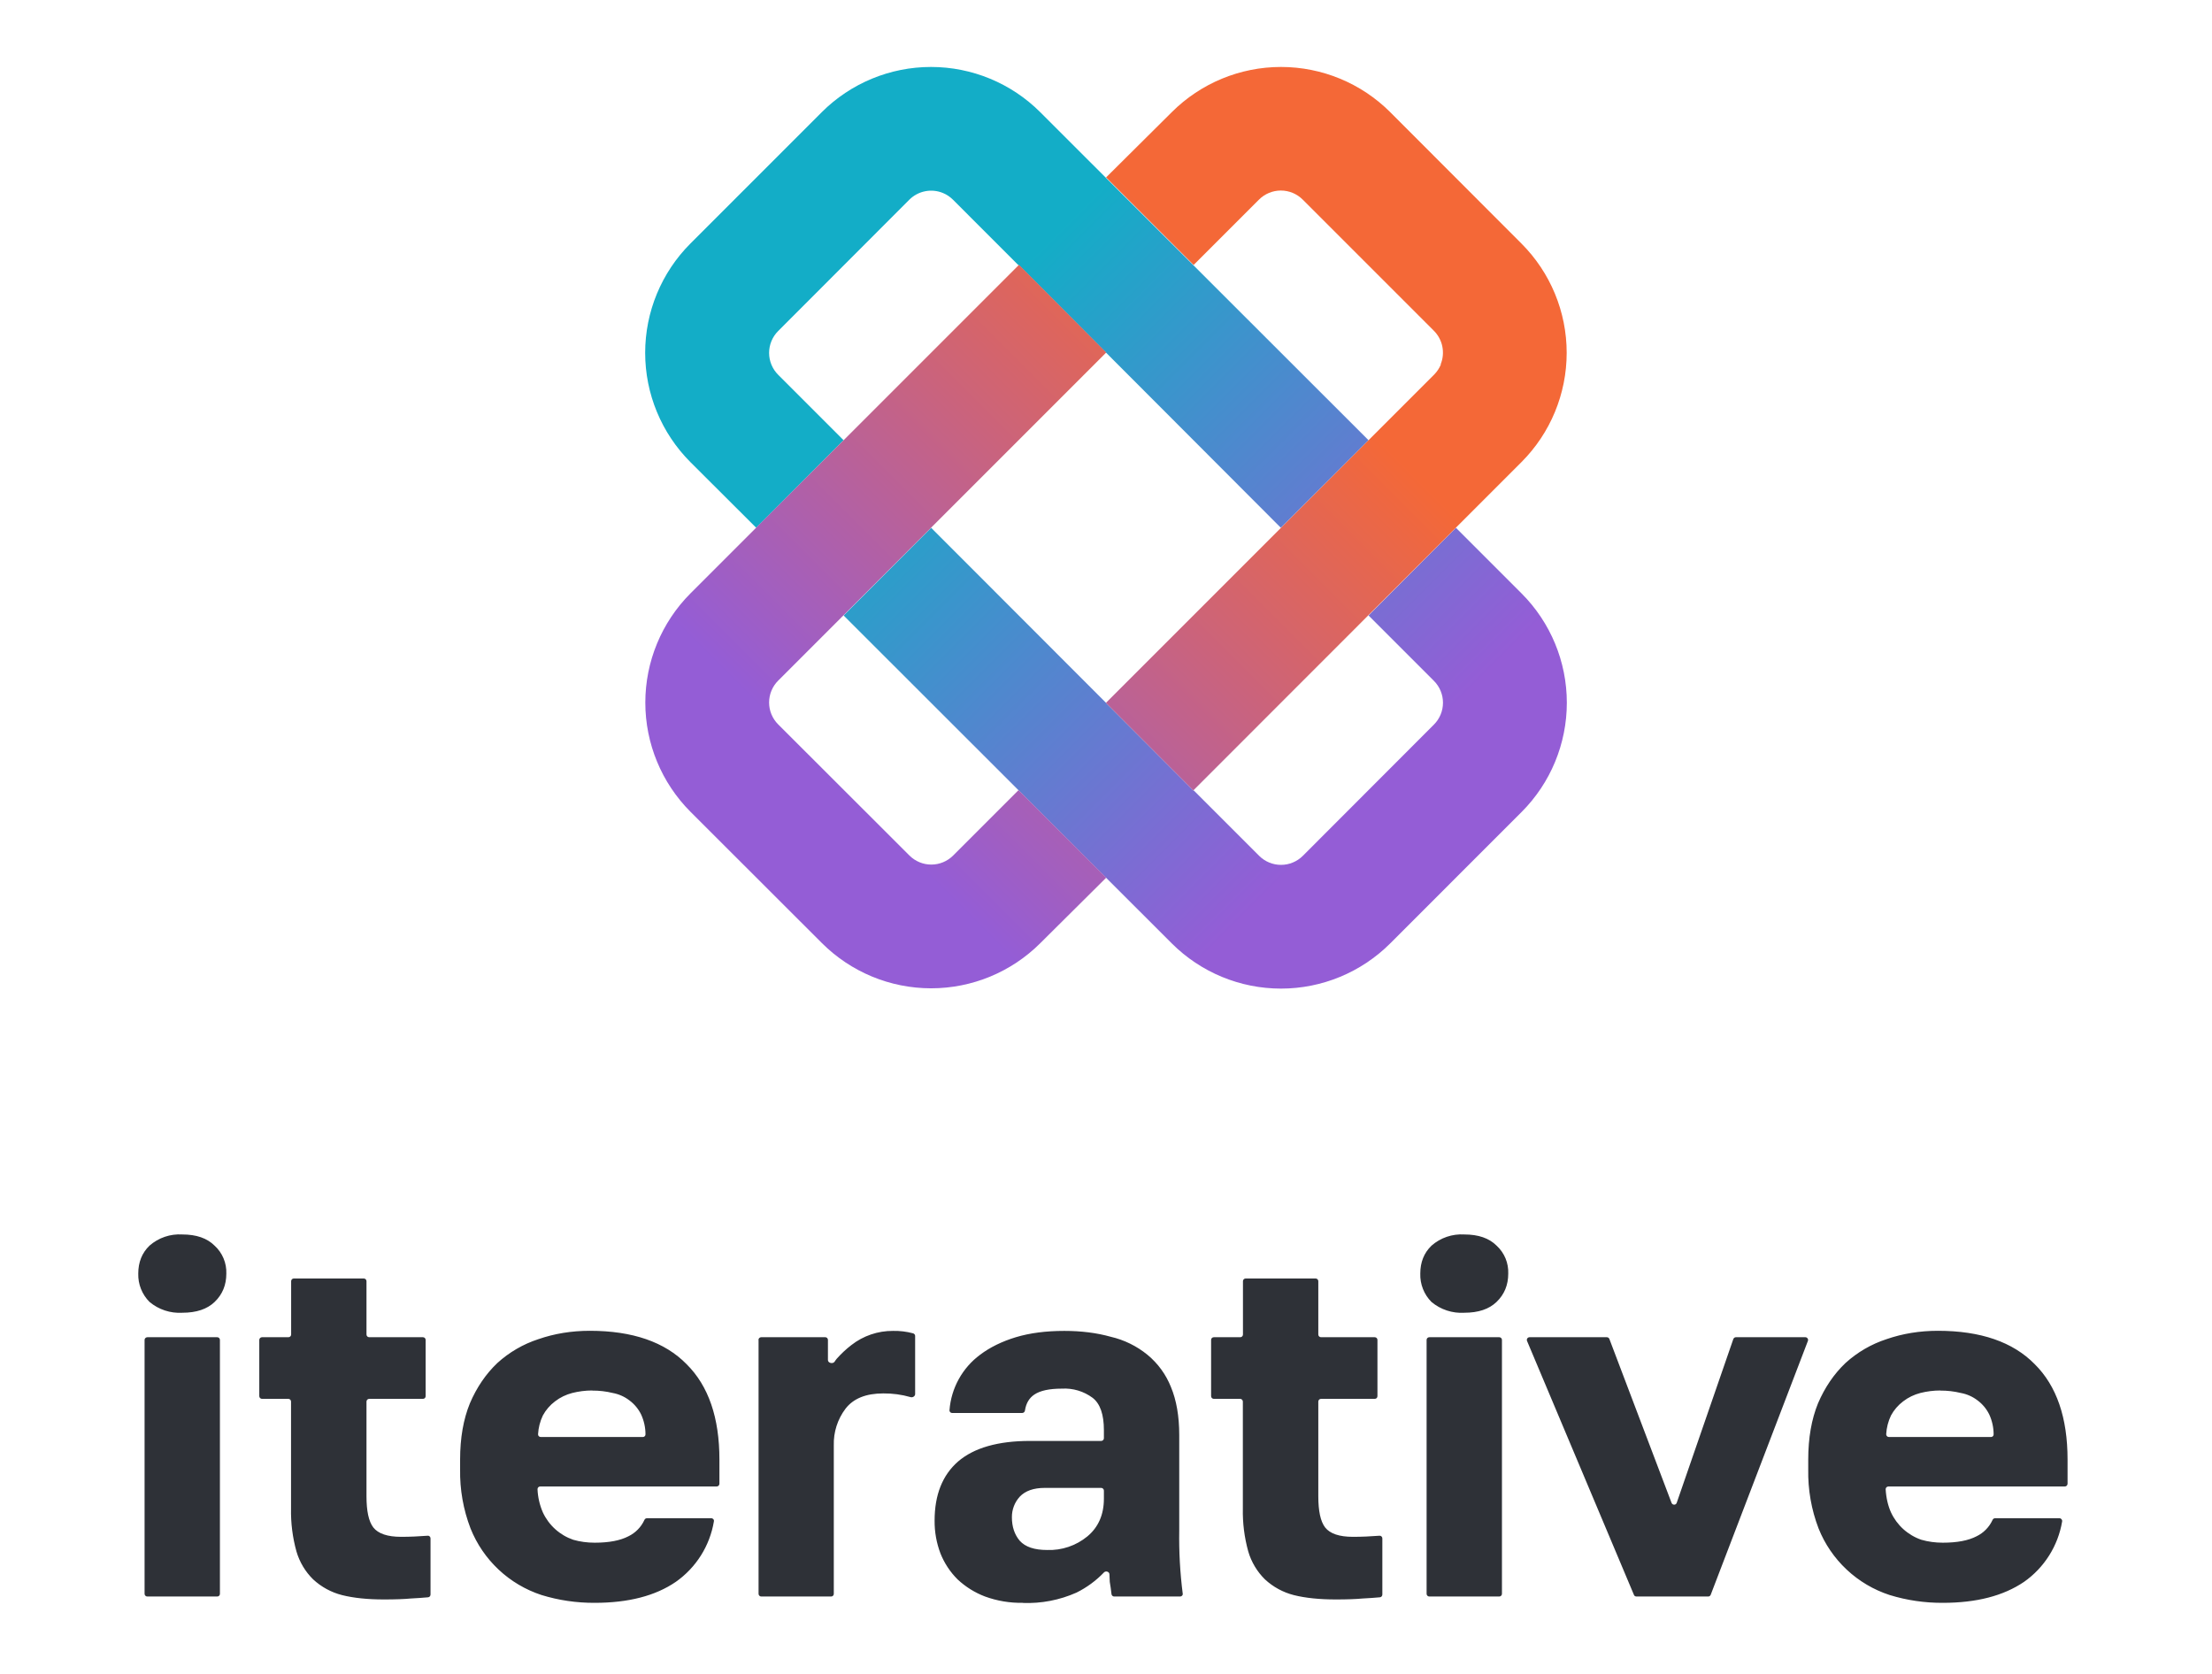 <svg width="144" height="109" viewBox="0 0 144 109" fill="none" xmlns="http://www.w3.org/2000/svg"><path d="M61.391 12.567C61.633 12.664 61.855 12.819 62.039 13.002L66.306 17.27L66.326 17.26L72.014 22.969L83.383 34.359L89.091 28.659L67.719 7.303C65.832 5.418 63.274 4.359 60.607 4.359C57.941 4.359 55.383 5.418 53.496 7.303L44.943 15.857C43.059 17.744 42 20.302 42 22.969C42 25.637 43.059 28.195 44.943 30.082L49.23 34.359L54.918 28.659L50.661 24.401C50.473 24.215 50.324 23.992 50.222 23.747C50.12 23.502 50.068 23.239 50.068 22.974C50.068 22.709 50.12 22.446 50.222 22.201C50.324 21.956 50.473 21.734 50.661 21.547L59.195 13.002C59.477 12.72 59.836 12.528 60.227 12.451C60.618 12.373 61.023 12.414 61.391 12.567V12.567Z" fill="url(#paint0_linear_524_1333)"/><path d="M81.97 55.715L77.713 51.458H77.684L71.995 45.758H72.005L60.617 34.359L54.919 40.068L76.281 61.415C78.168 63.3 80.726 64.359 83.392 64.359C86.059 64.359 88.617 63.3 90.504 61.415L99.056 52.861C100.941 50.974 102 48.416 102 45.748C102 43.081 100.941 40.523 99.056 38.636L94.78 34.359L89.091 40.068L93.348 44.326C93.725 44.703 93.937 45.215 93.937 45.748C93.937 46.282 93.725 46.794 93.348 47.171L84.815 55.715C84.437 56.092 83.926 56.304 83.392 56.304C82.859 56.304 82.347 56.092 81.97 55.715V55.715Z" fill="url(#paint1_linear_524_1333)"/><path fill-rule="evenodd" clip-rule="evenodd" d="M93.803 23.724C93.697 23.976 93.552 24.189 93.377 24.372L71.995 45.758L77.684 51.458L99.047 30.082C100.932 28.195 101.99 25.637 101.99 22.969C101.99 20.302 100.932 17.744 99.047 15.857L90.504 7.303C88.617 5.418 86.059 4.359 83.392 4.359C80.726 4.359 78.168 5.418 76.281 7.303L72.005 11.551L77.704 17.25L81.961 12.993C82.338 12.616 82.85 12.404 83.383 12.404C83.916 12.404 84.428 12.616 84.805 12.993L93.339 21.527C93.622 21.808 93.816 22.167 93.895 22.558C93.974 22.949 93.936 23.355 93.784 23.724H93.793H93.803ZM62.049 55.696L66.306 51.438L72.014 57.138L67.728 61.396C65.842 63.281 63.284 64.34 60.617 64.34C57.95 64.34 55.393 63.281 53.506 61.396L44.953 52.851C43.068 50.964 42.01 48.406 42.01 45.739C42.01 43.072 43.068 40.513 44.953 38.626L66.335 17.241L72.014 22.95L50.661 44.307C50.473 44.494 50.324 44.716 50.222 44.961C50.12 45.206 50.068 45.469 50.068 45.734C50.068 45.999 50.12 46.262 50.222 46.507C50.324 46.752 50.473 46.974 50.661 47.161L59.205 55.696C59.582 56.073 60.093 56.285 60.627 56.285C61.16 56.285 61.672 56.073 62.049 55.696V55.696Z" fill="url(#paint2_linear_524_1333)"/><path d="M9.412 87.231C9.412 87.132 9.497 87.054 9.596 87.054H14.14C14.239 87.054 14.317 87.132 14.317 87.231V103.758C14.317 103.857 14.246 103.935 14.14 103.935H9.596C9.572 103.936 9.548 103.932 9.526 103.924C9.503 103.915 9.483 103.902 9.466 103.886C9.449 103.869 9.435 103.85 9.426 103.828C9.416 103.806 9.412 103.782 9.412 103.758V87.231ZM11.868 85.461C11.094 85.507 10.332 85.257 9.737 84.76C9.495 84.519 9.305 84.231 9.178 83.913C9.051 83.595 8.991 83.255 9.001 82.913C9.001 82.17 9.242 81.568 9.73 81.094C10.318 80.578 11.087 80.316 11.868 80.365C12.781 80.365 13.482 80.605 13.97 81.094C14.222 81.323 14.42 81.605 14.552 81.919C14.684 82.233 14.746 82.572 14.734 82.913C14.734 83.656 14.48 84.272 13.97 84.76C13.482 85.228 12.781 85.461 11.868 85.461V85.461ZM24.998 104.126C23.936 104.126 23.03 104.034 22.266 103.843C21.562 103.664 20.915 103.311 20.383 102.817C19.873 102.315 19.501 101.691 19.3 101.005C19.046 100.093 18.926 99.148 18.946 98.202V91.244C18.946 91.198 18.928 91.154 18.897 91.121C18.865 91.088 18.822 91.069 18.776 91.067H17.056C17.009 91.067 16.964 91.048 16.931 91.015C16.898 90.982 16.879 90.937 16.879 90.89V87.231C16.879 87.132 16.964 87.054 17.056 87.054H18.776C18.875 87.054 18.953 86.976 18.953 86.877V83.408C18.953 83.309 19.031 83.231 19.13 83.231H23.681C23.78 83.231 23.858 83.309 23.858 83.408V86.877C23.858 86.976 23.936 87.054 24.035 87.054H27.532C27.631 87.054 27.709 87.132 27.709 87.231V90.89C27.709 90.989 27.638 91.067 27.532 91.067H24.035C23.988 91.067 23.943 91.086 23.91 91.119C23.877 91.152 23.858 91.197 23.858 91.244V97.402C23.858 98.365 24 99.044 24.304 99.441C24.623 99.844 25.224 100.049 26.116 100.049C26.689 100.049 27.263 100.021 27.836 99.978C27.942 99.964 28.027 100.049 28.027 100.148V103.808C28.027 103.9 27.956 103.978 27.872 103.985C27.518 104.02 27.142 104.041 26.753 104.063C26.307 104.105 25.727 104.126 25.005 104.126H24.998ZM38.715 104.346C37.54 104.353 36.37 104.182 35.247 103.836C34.208 103.495 33.256 102.931 32.459 102.182C31.662 101.434 31.038 100.52 30.632 99.504C30.16 98.276 29.93 96.969 29.953 95.654V95.017C29.953 93.615 30.165 92.398 30.59 91.357C31.035 90.317 31.63 89.446 32.373 88.738C33.144 88.035 34.056 87.504 35.049 87.181C36.089 86.82 37.208 86.636 38.397 86.636C41.179 86.636 43.281 87.365 44.696 88.809C46.126 90.225 46.834 92.299 46.834 95.017V96.595C46.834 96.687 46.756 96.772 46.657 96.772H35.169C35.146 96.771 35.122 96.775 35.1 96.784C35.078 96.792 35.058 96.805 35.042 96.822C35.025 96.838 35.012 96.858 35.004 96.88C34.995 96.902 34.991 96.925 34.992 96.949C35.014 97.469 35.132 97.98 35.339 98.457C35.531 98.871 35.805 99.243 36.145 99.55C36.484 99.856 36.882 100.091 37.314 100.24C37.76 100.368 38.227 100.431 38.715 100.431C39.65 100.431 40.379 100.29 40.91 100.014C41.369 99.792 41.737 99.416 41.95 98.952C41.978 98.881 42.042 98.839 42.12 98.839H46.303C46.416 98.839 46.501 98.938 46.473 99.051C46.341 99.838 46.054 100.59 45.629 101.264C45.203 101.938 44.648 102.522 43.996 102.98C42.665 103.893 40.903 104.346 38.715 104.346ZM38.553 90.522C38.107 90.522 37.675 90.579 37.25 90.685C36.847 90.791 36.472 90.968 36.132 91.23C35.804 91.476 35.534 91.79 35.339 92.15C35.157 92.532 35.051 92.945 35.028 93.367C35.02 93.466 35.098 93.551 35.205 93.551H41.851C41.943 93.551 42.028 93.474 42.021 93.374C42.02 92.93 41.923 92.49 41.738 92.086C41.56 91.723 41.298 91.407 40.973 91.166C40.656 90.922 40.284 90.757 39.89 90.685C39.453 90.578 39.003 90.526 38.553 90.529V90.522ZM49.375 87.231C49.375 87.132 49.46 87.054 49.552 87.054H53.728C53.82 87.054 53.898 87.132 53.898 87.231V88.54C53.898 88.731 54.202 88.809 54.323 88.66C54.365 88.59 54.422 88.519 54.471 88.455C54.755 88.137 55.066 87.839 55.427 87.563C56.201 86.959 57.156 86.635 58.138 86.643C58.575 86.633 59.011 86.686 59.433 86.799C59.518 86.82 59.575 86.891 59.575 86.969V90.756C59.575 90.897 59.412 90.996 59.278 90.954C58.7 90.788 58.102 90.707 57.501 90.713C56.368 90.713 55.554 91.046 55.045 91.704C54.525 92.391 54.255 93.235 54.28 94.097V103.758C54.28 103.857 54.209 103.935 54.103 103.935H49.559C49.512 103.935 49.467 103.917 49.434 103.883C49.401 103.85 49.382 103.805 49.382 103.758V87.231H49.375ZM66.575 104.346C65.74 104.36 64.91 104.221 64.126 103.935C63.465 103.685 62.859 103.307 62.342 102.824C61.858 102.343 61.477 101.767 61.224 101.132C60.965 100.45 60.835 99.725 60.842 98.995C60.842 97.317 61.351 96.036 62.371 95.144C63.411 94.252 64.975 93.806 67.056 93.806H71.686C71.785 93.806 71.863 93.728 71.863 93.629V93.106C71.863 92.086 71.622 91.385 71.133 91.003C70.555 90.572 69.843 90.359 69.123 90.402C68.316 90.402 67.722 90.529 67.34 90.784C67 91.01 66.795 91.357 66.724 91.824C66.719 91.869 66.697 91.911 66.663 91.941C66.629 91.971 66.585 91.987 66.54 91.987H61.989C61.964 91.988 61.94 91.984 61.918 91.975C61.895 91.966 61.875 91.953 61.858 91.935C61.842 91.918 61.829 91.897 61.821 91.874C61.813 91.851 61.809 91.827 61.812 91.803C61.865 91.093 62.072 90.403 62.416 89.781C62.761 89.158 63.235 88.616 63.808 88.193C64.445 87.712 65.223 87.33 66.129 87.054C67.049 86.778 68.097 86.643 69.286 86.643C70.39 86.643 71.395 86.77 72.308 87.025C73.186 87.228 74.004 87.63 74.701 88.2C75.38 88.76 75.907 89.484 76.23 90.302C76.584 91.152 76.768 92.192 76.768 93.424V99.639C76.745 101.011 76.821 102.383 76.994 103.744C77.016 103.843 76.931 103.935 76.824 103.935H72.535C72.492 103.935 72.45 103.92 72.417 103.891C72.384 103.862 72.363 103.823 72.358 103.779C72.323 103.482 72.287 103.213 72.245 102.98L72.224 102.491C72.224 102.321 71.99 102.243 71.87 102.364C71.354 102.903 70.748 103.349 70.079 103.68C68.978 104.17 67.779 104.4 66.575 104.353V104.346ZM68.168 100.906C69.12 100.941 70.051 100.626 70.787 100.021C71.502 99.426 71.863 98.605 71.863 97.565V97.041C71.863 96.994 71.844 96.949 71.811 96.916C71.778 96.883 71.733 96.864 71.686 96.864H68.005C67.29 96.864 66.745 97.055 66.384 97.437C66.051 97.803 65.869 98.281 65.874 98.775C65.874 99.391 66.044 99.901 66.384 100.304C66.745 100.708 67.34 100.906 68.168 100.906V100.906ZM86.968 104.126C85.906 104.126 84.986 104.034 84.228 103.843C83.525 103.664 82.877 103.311 82.345 102.817C81.836 102.315 81.463 101.691 81.262 101.005C81.008 100.093 80.889 99.148 80.909 98.202V91.244C80.909 91.198 80.891 91.154 80.859 91.121C80.828 91.088 80.784 91.069 80.739 91.067H79.019C78.972 91.067 78.927 91.048 78.894 91.015C78.86 90.982 78.842 90.937 78.842 90.89V87.231C78.842 87.132 78.919 87.054 79.019 87.054H80.739C80.838 87.054 80.916 86.976 80.916 86.877V83.408C80.916 83.309 80.993 83.231 81.093 83.231H85.644C85.743 83.231 85.821 83.309 85.821 83.408V86.877C85.821 86.976 85.899 87.054 85.998 87.054H89.494C89.594 87.054 89.671 87.132 89.671 87.231V90.89C89.671 90.989 89.6 91.067 89.494 91.067H85.998C85.951 91.067 85.906 91.086 85.873 91.119C85.839 91.152 85.821 91.197 85.821 91.244V97.402C85.821 98.365 85.962 99.044 86.267 99.441C86.585 99.844 87.187 100.049 88.079 100.049C88.652 100.049 89.225 100.021 89.799 99.978C89.898 99.964 89.99 100.049 89.99 100.148V103.808C89.99 103.9 89.919 103.978 89.834 103.985C89.48 104.02 89.105 104.041 88.716 104.063C88.27 104.105 87.689 104.126 86.968 104.126V104.126ZM92.871 87.231C92.871 87.132 92.948 87.054 93.048 87.054H97.599C97.698 87.054 97.776 87.132 97.776 87.231V103.758C97.776 103.857 97.698 103.935 97.599 103.935H93.048C93.001 103.935 92.956 103.917 92.922 103.883C92.889 103.85 92.871 103.805 92.871 103.758V87.231V87.231ZM95.327 85.461C94.551 85.509 93.786 85.258 93.189 84.76C92.948 84.518 92.759 84.23 92.634 83.912C92.508 83.594 92.449 83.254 92.46 82.913C92.46 82.17 92.701 81.568 93.189 81.094C93.777 80.578 94.546 80.316 95.327 80.365C96.24 80.365 96.941 80.605 97.429 81.094C97.679 81.324 97.877 81.606 98.008 81.92C98.138 82.234 98.199 82.573 98.186 82.913C98.186 83.656 97.932 84.272 97.422 84.76C96.934 85.228 96.24 85.461 95.32 85.461H95.327ZM99.411 87.301C99.399 87.274 99.394 87.245 99.397 87.216C99.399 87.186 99.409 87.158 99.425 87.133C99.441 87.109 99.463 87.089 99.489 87.075C99.515 87.061 99.544 87.053 99.574 87.054H104.599C104.677 87.054 104.741 87.096 104.769 87.167L108.818 97.841C108.882 97.997 109.101 97.99 109.151 97.841L112.838 87.174C112.867 87.103 112.93 87.054 113.008 87.054H117.524C117.651 87.054 117.736 87.181 117.694 87.294L111.366 103.822C111.353 103.856 111.329 103.885 111.299 103.906C111.269 103.926 111.233 103.936 111.196 103.935H106.532C106.461 103.935 106.39 103.893 106.369 103.829L99.411 87.301V87.301ZM126.478 104.346C125.303 104.353 124.133 104.182 123.01 103.836C121.969 103.496 121.016 102.932 120.218 102.183C119.419 101.435 118.794 100.52 118.388 99.504C117.918 98.276 117.69 96.968 117.715 95.654V95.017C117.715 93.615 117.928 92.398 118.352 91.357C118.798 90.317 119.393 89.446 120.136 88.738C120.907 88.035 121.819 87.504 122.811 87.181C123.852 86.82 124.97 86.636 126.159 86.636C128.941 86.636 131.043 87.365 132.459 88.809C133.889 90.225 134.597 92.299 134.597 95.017V96.595C134.597 96.687 134.519 96.772 134.42 96.772H122.932C122.885 96.772 122.84 96.791 122.807 96.824C122.773 96.857 122.755 96.902 122.755 96.949C122.79 97.529 122.911 98.032 123.102 98.457C123.294 98.871 123.568 99.243 123.907 99.55C124.247 99.856 124.644 100.091 125.077 100.24C125.522 100.368 125.99 100.431 126.478 100.431C127.412 100.431 128.141 100.29 128.672 100.014C129.132 99.792 129.5 99.416 129.713 98.952C129.741 98.881 129.805 98.839 129.883 98.839H134.066C134.179 98.839 134.264 98.938 134.243 99.051C134.111 99.838 133.824 100.59 133.398 101.264C132.973 101.938 132.418 102.522 131.765 102.98C130.421 103.893 128.665 104.346 126.478 104.346V104.346ZM126.315 90.522C125.869 90.522 125.437 90.579 125.013 90.685C124.609 90.791 124.234 90.968 123.894 91.23C123.567 91.476 123.296 91.79 123.102 92.15C122.92 92.532 122.814 92.945 122.79 93.367C122.79 93.466 122.861 93.551 122.967 93.551H129.614C129.706 93.551 129.791 93.474 129.784 93.374C129.783 92.93 129.686 92.49 129.5 92.086C129.323 91.723 129.061 91.407 128.736 91.166C128.418 90.922 128.047 90.757 127.653 90.685C127.215 90.578 126.766 90.526 126.315 90.529V90.522Z" fill="#2E3137"/><defs><linearGradient id="paint0_linear_524_1333" x1="56.476" y1="27.392" x2="84.868" y2="55.788" gradientUnits="userSpaceOnUse"><stop stop-color="#13ADC7"/><stop offset="1" stop-color="#945DD6"/></linearGradient><linearGradient id="paint1_linear_524_1333" x1="56.476" y1="27.392" x2="84.868" y2="55.788" gradientUnits="userSpaceOnUse"><stop stop-color="#13ADC7"/><stop offset="1" stop-color="#945DD6"/></linearGradient><linearGradient id="paint2_linear_524_1333" x1="83.247" y1="22.04" x2="54.324" y2="50.959" gradientUnits="userSpaceOnUse"><stop stop-color="#F46837"/><stop offset="1" stop-color="#945DD6"/></linearGradient></defs></svg>